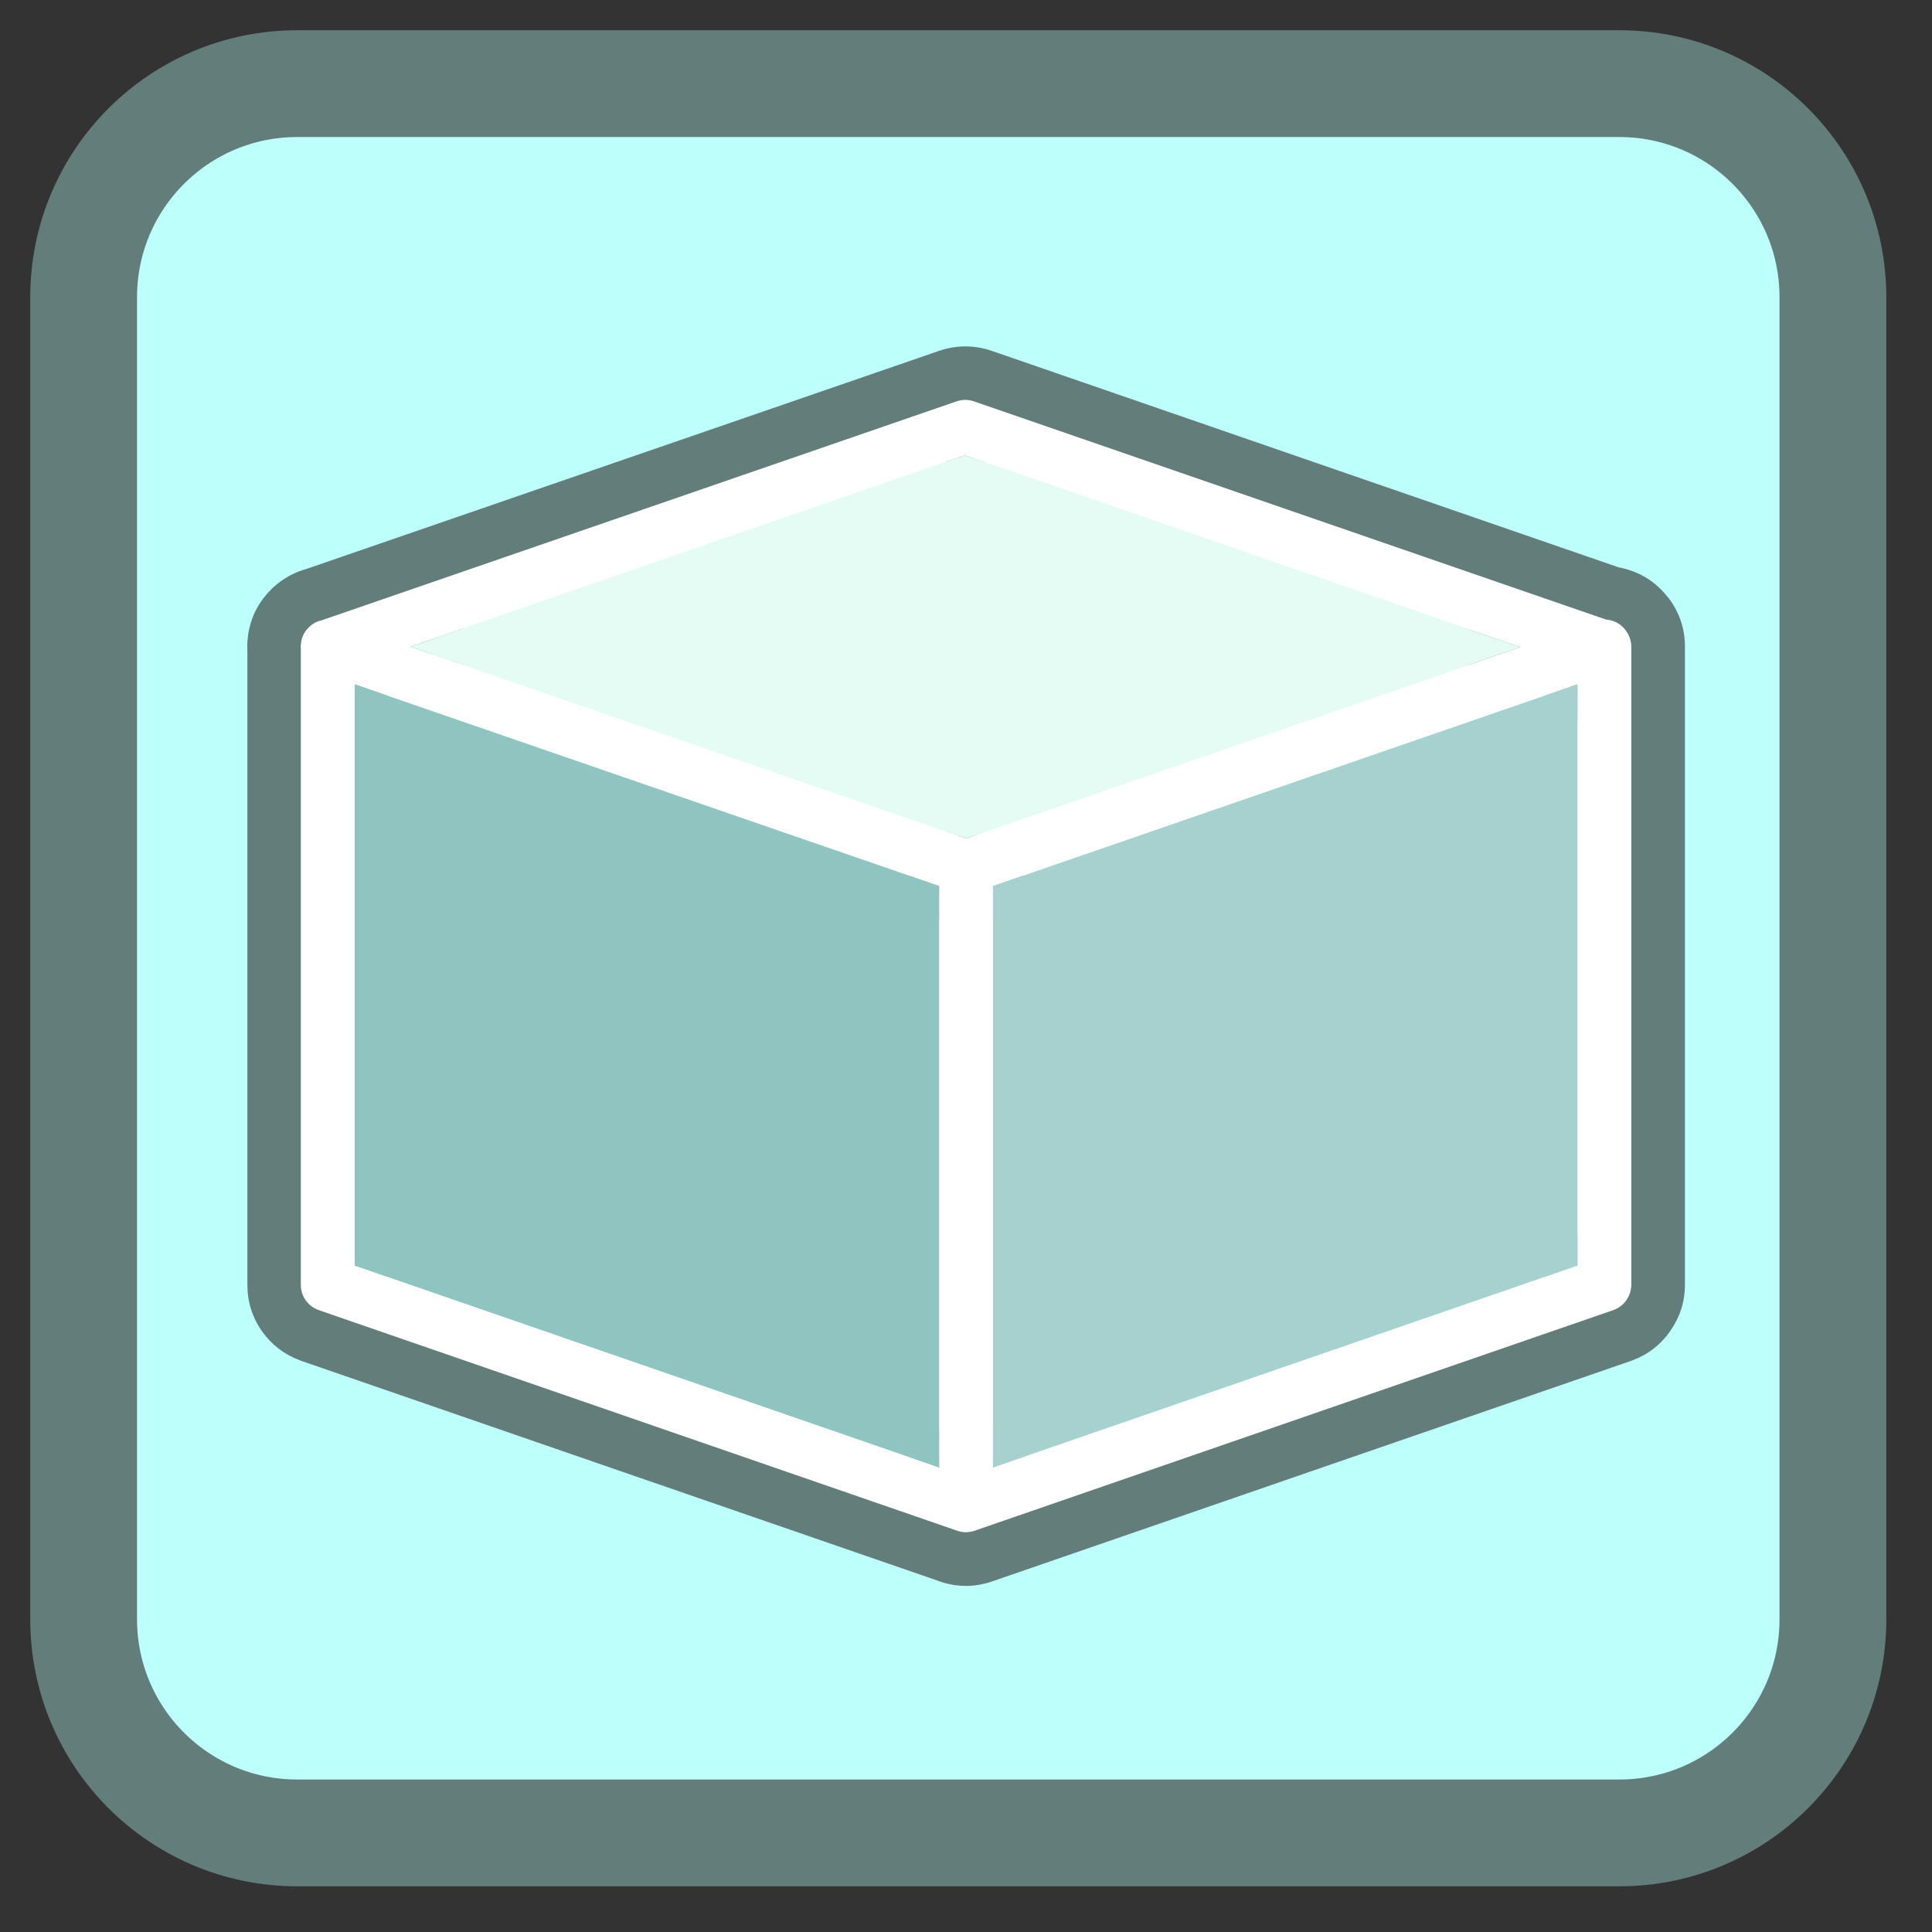 
<svg xmlns="http://www.w3.org/2000/svg" xmlns:xlink="http://www.w3.org/1999/xlink" width="64px" height="64px" viewBox="0 0 64 64" version="1.1">
<rect x="0" y="0" width="64" height="64" fill="#333333" stroke="none"/>
<g id="surface1">
<path style="fill-rule:nonzero;fill:rgb(73.725%,100%,98.431%);fill-opacity:1;stroke-width:57.056;stroke-linecap:butt;stroke-linejoin:miter;stroke:rgb(38.824%,49.02%,48.235%);stroke-opacity:1;stroke-miterlimit:4;" d="M 158.812 44.688 L 865.188 44.688 C 928.25 44.688 979.312 95.75 979.312 158.812 L 979.312 865.188 C 979.312 928.25 928.25 979.312 865.188 979.312 L 158.812 979.312 C 95.75 979.312 44.688 928.25 44.688 865.188 L 44.688 158.812 C 44.688 95.75 95.75 44.688 158.812 44.688 Z M 158.812 44.688 " transform="matrix(0.062,0,0,0.062,0,0)"/>
<path style=" stroke:none;fill-rule:nonzero;fill:rgb(38.824%,49.02%,48.235%);fill-opacity:1;" d="M 55.211 19.738 C 54.859 19.301 54.414 19.008 53.871 18.852 C 53.852 18.848 53.836 18.844 53.82 18.84 C 53.754 18.82 53.684 18.805 53.617 18.793 L 32.848 11.621 C 32.27 11.426 31.688 11.426 31.109 11.621 C 31.09 11.625 31.07 11.633 31.055 11.641 L 10.137 18.852 C 9.84 18.934 9.57 19.066 9.32 19.242 L 9.316 19.242 L 9.332 19.234 C 9.32 19.242 9.305 19.25 9.293 19.258 C 9.273 19.273 9.254 19.289 9.23 19.309 L 9.219 19.32 C 9.215 19.32 9.215 19.32 9.211 19.32 C 9.211 19.324 9.203 19.328 9.199 19.332 C 9.16 19.367 9.117 19.398 9.082 19.43 C 9.059 19.449 9.039 19.473 9.016 19.492 C 8.988 19.516 8.961 19.539 8.941 19.57 C 8.938 19.57 8.938 19.57 8.934 19.574 C 8.863 19.648 8.797 19.727 8.738 19.805 C 8.711 19.836 8.688 19.867 8.668 19.898 C 8.461 20.191 8.32 20.512 8.25 20.867 C 8.246 20.867 8.246 20.875 8.246 20.883 C 8.242 20.891 8.242 20.898 8.242 20.91 C 8.238 20.914 8.238 20.922 8.238 20.93 L 8.234 20.93 L 8.223 21.004 L 8.227 21.004 C 8.223 21.008 8.223 21.016 8.223 21.02 C 8.223 21.023 8.223 21.023 8.223 21.023 C 8.215 21.055 8.211 21.082 8.211 21.109 C 8.207 21.148 8.203 21.195 8.199 21.234 C 8.195 21.242 8.195 21.258 8.195 21.27 C 8.195 21.312 8.191 21.352 8.191 21.383 L 8.191 21.438 C 8.191 21.477 8.191 21.512 8.195 21.551 L 8.195 42.566 C 8.195 43.125 8.355 43.637 8.68 44.102 C 8.68 44.102 8.688 44.109 8.691 44.117 C 9.008 44.555 9.422 44.871 9.926 45.059 C 9.953 45.07 9.977 45.082 10.008 45.09 L 31.055 52.359 C 31.195 52.414 31.348 52.457 31.508 52.488 C 31.527 52.492 31.551 52.496 31.57 52.5 C 31.574 52.5 31.578 52.5 31.582 52.504 C 31.59 52.504 31.602 52.504 31.609 52.508 C 31.742 52.523 31.875 52.535 32.004 52.535 C 32.008 52.535 32.012 52.535 32.016 52.535 C 32.023 52.535 32.035 52.535 32.043 52.535 C 32.047 52.535 32.055 52.535 32.055 52.535 C 32.062 52.535 32.07 52.535 32.082 52.535 C 32.211 52.531 32.336 52.516 32.465 52.492 C 32.477 52.492 32.488 52.492 32.5 52.488 L 32.5 52.484 L 32.461 52.488 L 32.461 52.492 C 32.477 52.488 32.492 52.484 32.512 52.48 C 32.539 52.477 32.562 52.473 32.586 52.465 C 32.715 52.438 32.844 52.398 32.965 52.352 L 54.016 45.086 L 54.02 45.086 C 54.031 45.082 54.043 45.074 54.059 45.07 L 54.051 45.07 C 54.055 45.07 54.062 45.066 54.07 45.066 C 54.586 44.875 55 44.555 55.316 44.113 C 55.32 44.109 55.32 44.102 55.324 44.102 C 55.328 44.098 55.328 44.09 55.332 44.086 C 55.648 43.633 55.812 43.133 55.816 42.582 L 55.816 21.402 C 55.812 20.82 55.633 20.293 55.285 19.824 C 55.262 19.793 55.238 19.766 55.211 19.738 Z M 14.359 21.965 L 13.602 21.43 L 14.359 21.688 Z M 48.133 21.105 C 48.102 21.148 48.074 21.199 48.059 21.25 C 48.035 21.312 48.023 21.371 48.023 21.438 C 48.023 21.504 48.035 21.57 48.059 21.629 C 48.07 21.68 48.098 21.727 48.133 21.773 C 48.199 21.867 48.289 21.934 48.398 21.977 L 48.43 21.988 C 48.543 22.023 48.66 22.023 48.773 21.988 L 48.602 22.047 L 49.984 22.523 C 50.102 22.57 50.227 22.57 50.344 22.531 C 50.461 22.492 50.559 22.426 50.637 22.324 C 50.711 22.219 50.75 22.109 50.75 21.984 L 50.75 21.09 C 50.762 21.105 50.773 21.121 50.789 21.137 L 50.789 21.141 C 50.852 21.227 50.883 21.328 50.883 21.438 L 50.883 21.441 C 50.883 21.488 50.879 21.535 50.867 21.582 C 50.832 21.73 50.848 21.875 50.918 22.016 C 50.992 22.148 51.098 22.246 51.242 22.305 C 51.203 22.352 51.172 22.398 51.148 22.445 C 51.117 22.52 51.105 22.594 51.105 22.676 L 51.105 23.07 L 52.258 22.676 L 51.348 23.145 L 52.113 23.688 L 52.258 22.684 L 52.258 23.891 L 52.633 23.758 C 52.688 23.742 52.738 23.715 52.781 23.684 L 52.781 41.926 C 52.781 42.039 52.746 42.141 52.68 42.23 C 52.621 42.316 52.543 42.379 52.445 42.414 C 52.441 42.418 52.434 42.418 52.43 42.422 L 52.426 42.422 L 34.023 48.777 C 34.039 48.727 34.047 48.668 34.047 48.609 L 34.047 48.211 L 32.926 48.602 L 32.918 48.602 L 32.898 48.609 L 33.805 48.141 L 33.043 47.598 L 32.898 48.602 L 32.898 47.395 L 32.523 47.523 C 32.445 47.551 32.375 47.59 32.32 47.641 C 32.305 47.664 32.281 47.68 32.262 47.707 C 32.242 47.734 32.227 47.758 32.207 47.789 C 32.133 47.914 32.117 48.055 32.148 48.195 C 32.168 48.281 32.207 48.363 32.262 48.43 C 32.281 48.453 32.305 48.473 32.32 48.492 C 32.336 48.508 32.355 48.523 32.375 48.535 L 33.137 49.078 C 33.141 49.078 33.141 49.078 33.141 49.082 L 33.066 49.105 L 33.07 49.105 C 32.957 49.141 32.844 49.145 32.734 49.113 C 32.637 49.078 32.555 49.023 32.492 48.945 C 32.414 48.848 32.312 48.777 32.191 48.742 C 32.07 48.703 31.945 48.703 31.828 48.742 C 31.707 48.773 31.605 48.844 31.523 48.941 C 31.457 49.023 31.367 49.082 31.266 49.117 L 31.266 49.113 L 31.273 49.109 L 31.273 49.113 C 31.164 49.148 31.051 49.145 30.941 49.105 L 30.938 49.105 L 30.867 49.082 C 30.867 49.078 30.867 49.078 30.867 49.078 L 31.633 48.535 C 31.652 48.523 31.668 48.508 31.688 48.492 C 31.707 48.473 31.727 48.453 31.746 48.43 C 31.801 48.363 31.84 48.281 31.863 48.195 C 31.895 48.055 31.871 47.914 31.801 47.789 C 31.785 47.758 31.766 47.734 31.746 47.707 C 31.727 47.68 31.707 47.664 31.688 47.641 C 31.633 47.59 31.566 47.551 31.488 47.523 L 31.113 47.395 L 31.113 48.602 L 30.969 47.598 L 30.203 48.141 L 31.113 48.609 L 29.961 48.211 L 29.961 48.609 C 29.961 48.668 29.973 48.727 29.988 48.777 L 29.984 48.777 L 11.582 42.422 L 11.586 42.422 C 11.574 42.418 11.566 42.418 11.555 42.414 C 11.461 42.375 11.383 42.316 11.324 42.23 L 11.328 42.234 C 11.262 42.141 11.227 42.039 11.227 41.926 L 11.227 23.684 C 11.273 23.715 11.32 23.742 11.379 23.758 L 11.754 23.891 L 11.754 23.5 C 11.758 23.613 11.793 23.719 11.859 23.812 C 11.93 23.914 12.023 23.98 12.141 24.023 L 12.164 24.031 C 12.219 24.047 12.273 24.055 12.328 24.055 C 12.383 24.055 12.445 24.047 12.5 24.031 C 12.617 23.992 12.715 23.922 12.789 23.82 C 12.828 23.773 12.852 23.727 12.871 23.668 C 12.891 23.617 12.898 23.555 12.902 23.492 L 12.902 23.473 C 12.898 23.352 12.867 23.246 12.797 23.148 C 12.73 23.055 12.641 22.984 12.535 22.945 L 12.902 23.07 L 12.902 22.676 C 12.902 22.594 12.887 22.52 12.855 22.445 C 12.836 22.395 12.801 22.34 12.758 22.289 C 12.754 22.289 12.75 22.285 12.746 22.281 C 12.883 22.223 12.98 22.125 13.047 21.992 C 13.117 21.852 13.133 21.703 13.09 21.555 C 13.082 21.508 13.074 21.465 13.074 21.422 C 13.074 21.312 13.105 21.211 13.172 21.125 L 13.176 21.117 C 13.184 21.102 13.195 21.086 13.211 21.074 L 13.211 21.965 C 13.211 22.09 13.246 22.207 13.32 22.309 C 13.398 22.41 13.492 22.477 13.617 22.516 C 13.734 22.555 13.852 22.555 13.973 22.508 L 15.363 22.035 L 14.359 21.688 L 14.359 21.164 L 15.363 20.816 L 14.559 20.539 L 31.805 14.59 C 31.812 14.586 31.82 14.586 31.82 14.586 C 31.93 14.551 32.039 14.555 32.148 14.59 L 49.406 20.551 L 48.602 20.832 L 48.762 20.887 C 48.648 20.852 48.531 20.852 48.414 20.895 L 48.391 20.902 C 48.285 20.945 48.199 21.012 48.133 21.105 Z M 52.527 41.039 C 52.457 40.945 52.367 40.883 52.258 40.844 L 52.258 41.926 L 52.254 41.93 L 51.227 42.281 C 51.301 42.375 51.395 42.438 51.504 42.477 C 51.621 42.512 51.742 42.512 51.863 42.473 C 51.977 42.43 52.078 42.359 52.148 42.258 L 52.539 41.715 C 52.609 41.617 52.645 41.5 52.645 41.379 C 52.641 41.25 52.602 41.137 52.527 41.039 Z M 51.602 41.051 L 51.211 41.594 L 52.258 41.926 Z M 51.211 41.184 C 51.277 41.09 51.367 41.023 51.477 40.98 L 51.105 41.105 L 51.105 41.5 C 51.109 41.383 51.148 41.277 51.211 41.184 Z M 31.418 15.195 C 31.371 15.23 31.336 15.273 31.305 15.32 L 31.77 15.164 C 31.664 15.203 31.574 15.27 31.508 15.363 C 31.438 15.461 31.402 15.57 31.402 15.695 C 31.398 15.758 31.41 15.824 31.434 15.883 C 31.445 15.934 31.477 15.98 31.508 16.027 C 31.574 16.125 31.664 16.195 31.773 16.234 L 31.977 16.305 L 32.176 16.234 C 32.285 16.195 32.375 16.125 32.445 16.031 C 32.477 15.98 32.5 15.934 32.52 15.883 C 32.539 15.824 32.551 15.762 32.555 15.695 C 32.555 15.574 32.52 15.465 32.445 15.363 C 32.375 15.266 32.285 15.195 32.176 15.156 L 32.648 15.32 C 32.617 15.273 32.582 15.23 32.535 15.195 C 32.43 15.102 32.305 15.055 32.164 15.055 L 31.789 15.055 C 31.648 15.055 31.523 15.102 31.418 15.195 Z M 11.754 40.844 C 11.641 40.883 11.555 40.945 11.484 41.039 C 11.406 41.137 11.367 41.25 11.367 41.379 C 11.367 41.5 11.402 41.617 11.477 41.715 L 11.859 42.258 C 11.93 42.359 12.027 42.43 12.148 42.473 C 12.266 42.512 12.383 42.512 12.504 42.477 C 12.617 42.438 12.711 42.375 12.781 42.281 L 11.758 41.926 L 12.797 41.594 L 12.414 41.051 L 11.754 41.926 Z M 12.797 41.184 C 12.863 41.277 12.898 41.383 12.902 41.5 L 12.902 41.105 L 12.531 40.98 L 12.535 40.98 C 12.645 41.023 12.73 41.086 12.797 41.184 Z M 31.43 27.164 C 31.43 27.289 31.461 27.398 31.535 27.496 C 31.602 27.598 31.691 27.664 31.805 27.707 L 31.336 27.543 C 31.367 27.59 31.402 27.633 31.445 27.672 C 31.551 27.758 31.676 27.805 31.816 27.805 L 32.191 27.805 C 32.332 27.805 32.453 27.758 32.559 27.672 C 32.602 27.633 32.641 27.59 32.672 27.543 L 32.203 27.707 C 32.312 27.664 32.402 27.598 32.473 27.496 C 32.543 27.398 32.578 27.289 32.578 27.164 C 32.578 27.098 32.566 27.039 32.547 26.98 C 32.527 26.93 32.504 26.883 32.473 26.836 C 32.398 26.734 32.305 26.664 32.191 26.625 L 32.172 26.617 L 32.164 26.617 L 32.004 26.559 L 31.836 26.617 L 31.816 26.625 C 31.699 26.664 31.609 26.734 31.539 26.836 C 31.504 26.883 31.477 26.93 31.461 26.977 C 31.441 27.039 31.43 27.098 31.43 27.164 Z M 32.051 28.691 L 32.051 28.688 C 32.035 28.668 32.02 28.648 32.008 28.633 C 31.992 28.652 31.977 28.676 31.961 28.695 C 31.91 28.762 31.867 28.836 31.836 28.914 C 31.945 28.93 32.062 28.93 32.176 28.914 C 32.145 28.836 32.102 28.762 32.051 28.691 Z M 31.109 29.355 L 31.113 29.355 L 30.07 29.688 L 30.461 30.23 L 31.113 29.359 L 31.113 30.441 C 31.227 30.402 31.312 30.336 31.383 30.242 C 31.461 30.145 31.496 30.027 31.5 29.902 C 31.504 29.781 31.465 29.664 31.395 29.566 L 31.008 29.023 C 30.934 28.922 30.836 28.852 30.719 28.809 C 30.602 28.77 30.477 28.77 30.363 28.809 C 30.25 28.844 30.156 28.906 30.086 29 Z M 32.625 30.246 C 32.695 30.34 32.785 30.406 32.898 30.445 L 32.898 29.359 L 33.555 30.234 L 33.941 29.691 L 32.898 29.359 L 33.926 29.004 C 33.852 28.91 33.758 28.848 33.648 28.812 C 33.527 28.773 33.41 28.773 33.289 28.812 C 33.172 28.852 33.074 28.926 33.004 29.023 L 32.617 29.57 C 32.547 29.668 32.508 29.785 32.512 29.91 C 32.512 30.035 32.551 30.148 32.625 30.246 Z M 34.047 30.18 L 34.047 29.789 C 34.043 29.898 34.008 30.008 33.941 30.102 C 33.875 30.195 33.789 30.266 33.68 30.305 L 33.676 30.305 Z M 30.332 30.305 C 30.223 30.258 30.133 30.191 30.07 30.098 C 30.004 30.004 29.965 29.898 29.961 29.785 L 29.961 30.176 Z M 52.68 22.367 C 52.746 22.457 52.781 22.559 52.781 22.676 L 52.781 22.754 C 52.777 22.75 52.777 22.75 52.777 22.75 L 52.012 22.207 C 52.012 22.207 52.012 22.207 52.008 22.207 L 52.008 22.203 L 52.086 22.18 L 52.082 22.18 C 52.086 22.18 52.086 22.18 52.086 22.18 C 52.195 22.141 52.305 22.137 52.414 22.172 C 52.523 22.207 52.609 22.273 52.68 22.367 L 52.68 22.363 Z M 11.602 22.172 C 11.695 22.141 11.797 22.141 11.898 22.168 C 11.906 22.172 11.914 22.176 11.926 22.18 L 11.922 22.18 L 11.996 22.203 C 11.996 22.207 11.996 22.207 11.992 22.207 L 11.234 22.75 C 11.23 22.754 11.23 22.754 11.227 22.754 L 11.227 22.676 C 11.227 22.559 11.262 22.457 11.332 22.367 L 11.328 22.367 L 11.332 22.363 L 11.332 22.367 C 11.398 22.273 11.492 22.207 11.602 22.172 Z M 11.602 22.172 "/>
<path style=" stroke:none;fill-rule:nonzero;fill:rgb(100%,100%,100%);fill-opacity:1;" d="M 53.383 20.555 C 53.32 20.539 53.258 20.527 53.199 20.523 L 32.266 13.297 C 32.07 13.23 31.879 13.23 31.684 13.297 L 10.637 20.555 C 10.527 20.578 10.434 20.621 10.344 20.684 L 10.32 20.703 C 10.293 20.723 10.266 20.746 10.246 20.766 L 10.223 20.789 C 10.188 20.824 10.156 20.859 10.125 20.902 C 10.055 21 10.008 21.109 9.98 21.23 L 9.973 21.293 C 9.969 21.324 9.965 21.359 9.961 21.391 L 9.961 21.438 C 9.961 21.449 9.961 21.465 9.965 21.48 L 9.965 42.562 C 9.965 42.75 10.02 42.922 10.129 43.078 C 10.238 43.23 10.387 43.34 10.566 43.402 L 31.641 50.684 C 31.711 50.711 31.781 50.734 31.859 50.746 C 31.906 50.75 31.961 50.758 32.008 50.758 C 32.059 50.754 32.113 50.75 32.164 50.738 L 32.172 50.738 C 32.234 50.727 32.297 50.707 32.352 50.684 L 53.434 43.402 C 53.613 43.34 53.762 43.23 53.871 43.078 C 53.98 42.922 54.035 42.75 54.039 42.562 L 54.039 21.418 C 54.035 21.219 53.973 21.039 53.852 20.879 C 53.734 20.719 53.574 20.609 53.383 20.555 Z M 32 27.77 L 13.598 21.422 L 31.973 15.086 L 50.359 21.438 Z M 52.254 22.672 L 52.254 41.922 L 32.895 48.609 L 32.895 29.355 Z M 31.109 29.352 L 31.109 48.609 L 11.75 41.922 L 11.75 22.672 Z M 31.109 29.352 "/>
<path style=" stroke:none;fill-rule:nonzero;fill:rgb(89.412%,98.824%,95.686%);fill-opacity:1;" d="M 32 27.77 L 50.359 21.438 L 31.973 15.086 L 13.598 21.422 Z M 32 27.77 "/>
<path style=" stroke:none;fill-rule:nonzero;fill:rgb(65.098%,81.961%,80.784%);fill-opacity:1;" d="M 52.254 22.672 L 32.895 29.355 L 32.895 48.609 L 52.254 41.922 Z M 52.254 22.672 "/>
<path style=" stroke:none;fill-rule:nonzero;fill:rgb(56.471%,76.863%,75.686%);fill-opacity:1;" d="M 31.109 29.352 L 11.75 22.672 L 11.75 41.922 L 31.109 48.609 Z M 31.109 29.352 "/>
</g>
</svg>
